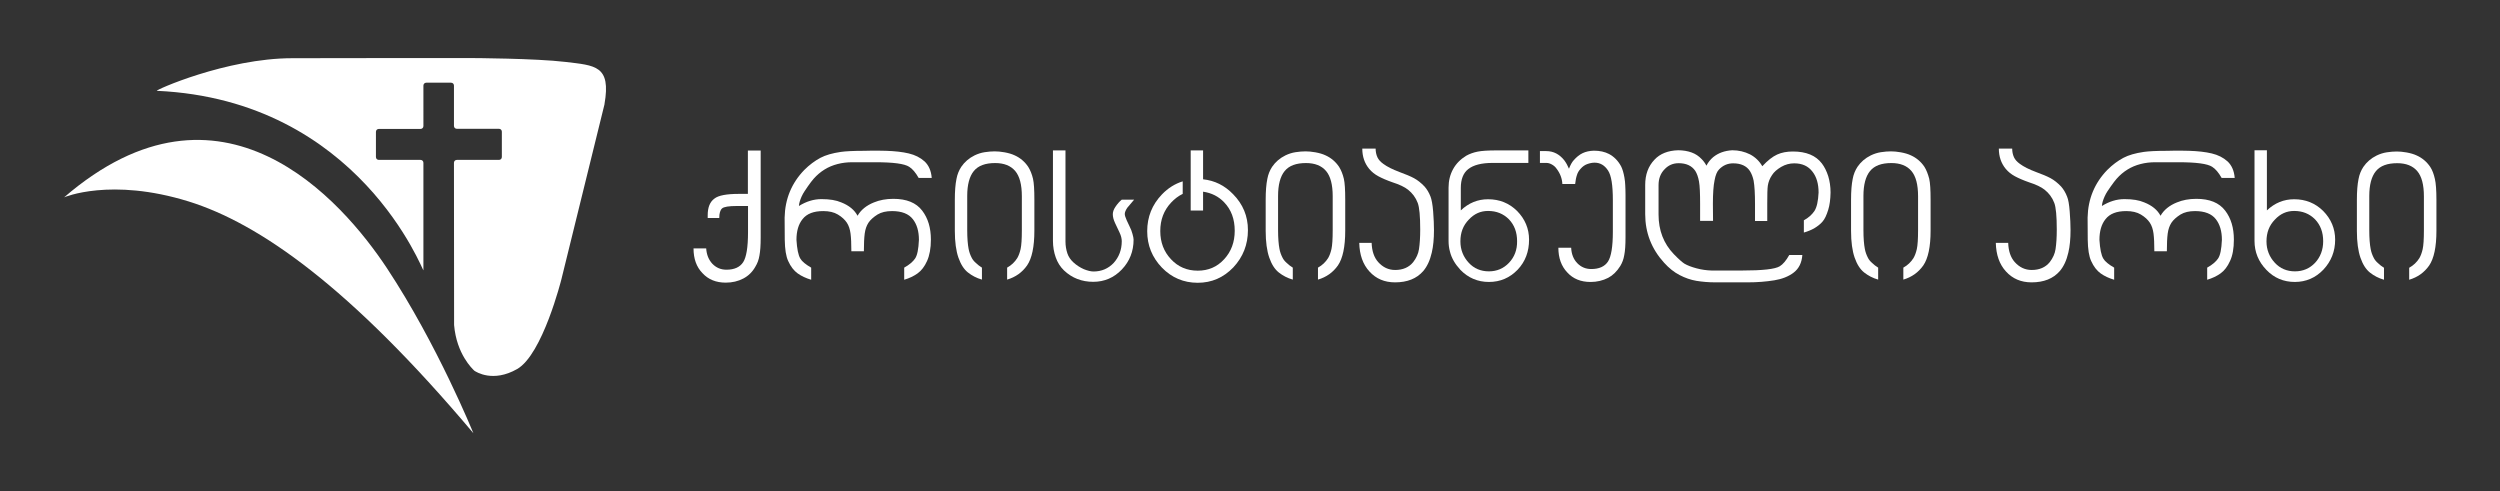 <?xml version="1.0" encoding="utf-8"?>
<!-- Generator: Adobe Illustrator 26.5.3, SVG Export Plug-In . SVG Version: 6.00 Build 0)  -->
<svg version="1.1" id="Layer_1" xmlns="http://www.w3.org/2000/svg" xmlns:xlink="http://www.w3.org/1999/xlink" x="0px" y="0px"
	 width="1816.8px" height="357.1px" viewBox="0 0 1816.8 357.1" style="enable-background:new 0 0 1816.8 357.1;"
	 xml:space="preserve">
<rect x="0" y="0" width="1816.8" height="357.1" fill="#333333" stroke="none"/>
<style type="text/css">
	.st0{fill:#FFFFFF;}
</style>
<g>
	<path class="st0" d="M46.6,143.4c0,0,33.7-14.6,90.5,3c51.1,15.9,117.1,61.8,206.9,168.4c0,0-26-64.2-62.8-119.9
		C248.6,145.7,161.1,44.7,46.6,143.4z"/>
	<path class="st0" d="M410.9,45c-21.6-2.6-68-2.8-68-2.8s-74.2-0.1-130.4,0.1C164.3,42.3,111.8,65.9,114,66
		c147.5,6.7,193.7,132.6,193.7,130.4v-78.1c0-1.2-0.9-2.1-2.1-2.1h-30.3c-1.2,0-2.1-0.9-2.1-2.1V95.8c0-1.2,0.9-2.1,2.1-2.1h30.3
		c1.2,0,2.1-0.9,2.1-2.1V62.2c0-1.2,0.9-2.1,2.1-2.1h18c1.2,0,2.1,0.9,2.1,2.1v29.3c0,1.2,0.9,2.1,2.1,2.1h30.6
		c1.2,0,2.1,0.9,2.1,2.1v18.4c0,1.2-0.9,2.1-2.1,2.1H332c-1.2,0-2.1,0.9-2.1,2.1L330,236c0,0.1,0,0.1,0,0.2
		c1.8,21.2,13.4,31.9,14.5,33c0.1,0.1,0.1,0.1,0.2,0.2c1.3,0.9,13.6,8.8,31.1-1.2c18.5-10.5,32.2-65.3,32.2-65.3l31.3-127.1
		c0-0.1,0-0.1,0-0.2C444.2,47.5,432.5,47.6,410.9,45z"/>
	<path class="st0" d="M543.6,140.9h-6.7c-8.8,0-14.8,1.1-17.7,3.4c-3.3,2.4-4.9,6.4-4.9,12.1v2h8.4c0-3.4,0.7-5.7,2-6.9
		c1.3-1.2,4.9-1.8,10.8-1.8h8.1v19.1c0,10.9-1.2,18.1-3.5,21.7c-2.4,3.7-6.5,5.5-12.2,5.5c-4,0-7.4-1.4-10.2-4.3
		c-2.7-2.9-4.2-6.6-4.5-11.2H504c0,7.5,2.1,13.5,6.5,18c4.2,4.6,9.9,6.9,16.9,6.9c4.7,0,9-1,12.8-3c3.8-2,6.7-4.9,8.8-8.7
		c1.4-2.3,2.4-4.9,2.9-8c0.6-3.1,0.9-7.4,0.9-13v-63.3h-9.3V140.9z"/>
	<path class="st0" d="M587.1,135.4c1.6-2.3,3-4.1,4.2-5.5c2.4-2.7,5-4.9,7.9-6.7c2.9-1.8,6-3.1,9.5-4c3.5-0.9,7-1.3,10.7-1.3h16.9
		c12.9,0,21,1.1,24.4,3.3c2.4,1.5,4.7,4.2,6.9,8.1h9.5c-0.4-5.2-2.2-9.2-5.2-12c-3.1-2.8-6.9-4.7-11.5-5.8s-10.1-1.7-16.4-1.9
		c-1.2,0-2.9-0.1-5.1-0.1c-2.7,0-4.7,0-6.1,0c-1.4,0-3,0.1-4.6,0.1c-8,0-13.8,0.3-17.2,0.8c-6.1,0.9-11,2.3-14.8,4.3
		c-4.1,2.2-8,5.1-11.7,8.8c-9.2,9.5-14,21-14.3,34.6l0.1,16.1c0.1,6.9,0.9,12.1,2.5,15.5c1.8,4,4.1,7,6.9,9c2.8,2,6.1,3.5,9.8,4.6
		v-8.8c-4-2.3-6.7-4.5-7.9-6.6c-1.5-2.5-2.4-7.1-2.8-13.6c0-6.4,1.5-11.4,4.4-15c3.1-4,8.1-5.9,15.1-5.9c4.2,0,7.8,0.8,10.6,2.5
		c3,1.8,5.1,3.8,6.5,5.9s2.3,4.8,2.7,7.9c0.4,3.1,0.6,7.4,0.6,12.9h9.1c0-5.4,0.2-9.7,0.6-12.8c0.4-3.1,1.3-5.7,2.7-7.9
		c1.4-2.1,3.6-4.1,6.6-6c2.8-1.7,6.3-2.5,10.6-2.5c7,0,12.1,2,15.1,5.9c2.9,3.7,4.4,8.7,4.4,15c-0.3,6.8-1.2,11.3-2.8,13.6
		c-1.5,2.2-4.1,4.5-7.9,6.6v8.8c3.7-1.1,6.9-2.6,9.7-4.6c2.8-2,5.1-5,6.9-9s2.8-9.2,2.8-15.6c0-8.5-2.1-15.5-6.3-21
		c-4.4-5.8-11.4-8.6-21-8.6c-5.3,0-10,0.9-14.1,2.6c-5.5,2.2-9.5,5.5-11.9,9.7c-2.2-4.2-6.2-7.5-11.8-9.7c-3.7-1.6-8.4-2.4-14.4-2.4
		c-5.7,0-11.1,1.7-16.4,5c0.1-2,0.8-4.3,2-7S585.6,137.7,587.1,135.4z"/>
	<path class="st0" d="M747.2,121.2c-2.5-3.7-5.8-6.5-9.8-8.3c-2.1-1-4.6-1.7-7.3-2.2c-2.8-0.5-5.1-0.7-7.2-0.7
		c-2.2,0-4.7,0.2-7.3,0.6c-2.6,0.4-5,1.2-7.3,2.3c-4.1,2-7.3,4.8-9.7,8.3c-1.7,2.6-2.9,5.5-3.5,8.8c-0.8,3.9-1.2,8.9-1.2,15.2v22.6
		c0,8,0.9,14.5,2.6,19.4c1.7,4.9,4,8.5,6.9,10.8s6.3,4.1,10.2,5.2v-8.7c-1.6-1-3.1-2.1-4.4-3.4c-1.4-1.2-2.4-2.5-3-3.7
		c-1.1-2.1-1.9-4.3-2.3-6.6c-0.6-3.1-1-7.7-1-13.6v-24.8c0-8.1,1.6-14.2,4.8-18.1c3.2-3.9,8.3-5.8,15.5-5.8c6.4,0,11.3,1.9,14.6,5.8
		c3.2,3.8,4.8,9.9,4.8,18.3v24.7c0,6.4-0.3,11-0.9,13.7c-0.6,2.6-1.4,4.8-2.4,6.5c-1.8,2.9-4.3,5.3-7.4,7v8.7
		c6.1-1.8,10.9-5.2,14.5-10.3c3.5-5.1,5.3-13.5,5.3-25.2v-22.6c0-7.1-0.3-12.2-1-15.2C749.9,126.5,748.7,123.6,747.2,121.2z"/>
	<path class="st0" d="M824.2,145.1h-9c-1.7,1.4-3.2,3.1-4.6,5.2c-1.3,1.9-1.9,3.7-1.9,5.4c0,1.9,0.5,3.9,1.6,6.3
		c1.1,2.3,2.2,4.7,3.3,7c1.1,2.3,1.6,4.4,1.6,6.3c0,6.2-2,11.5-5.9,15.8c-3.9,4.1-8.8,6.2-14.6,6.2c-2,0-4.4-0.6-7.1-1.7
		c-2.7-1.2-5.2-2.8-7.4-4.8c-2.2-2-3.7-4.2-4.5-6.6c-0.9-2.7-1.4-5.6-1.4-8.6v-66.3h-9.1V175c0,4.3,0.7,8.3,2,12
		c1.3,3.7,3.3,6.9,6,9.5c5.9,5.6,13,8.3,21.3,8.3c8.1,0,15.1-3,20.8-9c5.6-5.9,8.5-13.1,8.5-21.7c0-0.9-0.3-2.3-0.8-4.1
		c-0.5-1.8-1.1-3.5-1.9-5c-0.5-1-1.2-2.7-2.3-4.9c-1-2.2-1.4-3.7-1.4-4.6c0-1.2,0.6-2.7,1.8-4.5
		C820.2,149.8,821.9,147.8,824.2,145.1z"/>
	<path class="st0" d="M874.3,130.3v-21h-9V153h9v-13.7c6.2,0.9,11.3,3.5,15.3,7.7c5.2,5.4,7.7,12.3,7.7,20.7
		c0,8.3-2.6,15.2-7.7,20.7c-5.1,5.6-11.5,8.3-19.2,8.3c-7.8,0-14.3-2.8-19.4-8.3c-5.2-5.5-7.8-12.3-7.8-20.5c0-8.2,2.6-15,7.8-20.6
		c2.6-2.8,5.4-4.9,8.5-6.4v-9.1c-5.5,1.7-10.6,4.8-15.1,9.5c-7.1,7.4-10.7,16.3-10.7,26.7c0,10.3,3.6,19.1,10.7,26.5
		c7.1,7.3,15.8,11,26,11c10.1,0,18.7-3.7,25.9-11.2c7-7.5,10.6-16.5,10.6-27.1c0-10.1-3.6-18.8-10.8-26.1
		C889.9,134.7,882.7,131.2,874.3,130.3z"/>
	<path class="st0" d="M973.1,121.2c-2.5-3.7-5.8-6.5-9.8-8.3c-2.1-1-4.6-1.7-7.3-2.2c-2.8-0.5-5.1-0.7-7.2-0.7
		c-2.2,0-4.7,0.2-7.3,0.6c-2.6,0.4-5,1.2-7.3,2.3c-4.1,2-7.3,4.8-9.7,8.3c-1.7,2.6-2.9,5.5-3.5,8.8c-0.8,3.9-1.2,8.9-1.2,15.2v22.6
		c0,8,0.9,14.5,2.6,19.4c1.7,4.9,4,8.5,6.9,10.8s6.3,4.1,10.2,5.2v-8.7c-1.6-1-3.1-2.1-4.4-3.4c-1.4-1.2-2.4-2.5-3-3.7
		c-1.1-2.1-1.9-4.3-2.3-6.6c-0.6-3.1-1-7.7-1-13.6v-24.8c0-8.1,1.6-14.2,4.8-18.1c3.2-3.9,8.3-5.8,15.5-5.8c6.4,0,11.3,1.9,14.6,5.8
		c3.2,3.8,4.8,9.9,4.8,18.3v24.7c0,6.4-0.3,11-0.9,13.7c-0.6,2.6-1.4,4.8-2.4,6.5c-1.8,2.9-4.3,5.3-7.4,7v8.7
		c6.1-1.8,10.9-5.2,14.5-10.3c3.5-5.1,5.3-13.5,5.3-25.2v-22.6c0-7.1-0.3-12.2-1-15.2C975.8,126.5,974.6,123.6,973.1,121.2z"/>
	<path class="st0" d="M1039.6,142.9c-1.2-3.1-2.7-5.5-4.4-7.4c-2.5-2.6-5-4.6-7.6-6c-2.6-1.4-6.2-2.9-10.6-4.5
		c-5.1-1.9-9-3.9-11.7-5.9c-2.1-1.5-3.5-3.1-4.3-4.8c-0.9-2-1.3-4.1-1.3-6.3h-9.7c0,5.8,1.7,10.7,5,14.7c1.8,2.2,4.1,4,6.7,5.4
		c2.6,1.4,6,2.9,10.3,4.4c5,1.6,8.8,3.4,11.3,5.4c3.1,2.5,5.5,5.6,7,9.6c1.2,3.2,1.8,9.6,1.8,19.3c0,5.6-0.3,10.4-0.9,14.3
		c-0.5,3.3-1.9,6.4-4.2,9.4c-3.1,3.8-7.5,5.7-13.1,5.7c-4.8,0-8.9-1.9-12.4-5.8c-2.9-3.3-4.5-7.9-4.7-13.9h-9
		c0.2,8.6,2.6,15.6,7.4,20.8c4.8,5.3,11,7.9,18.6,7.9c8.9,0,15.7-2.7,20.5-8.2c2.8-3.3,4.9-7.7,6.2-13.4c1.1-4.6,1.6-10.1,1.6-16.3
		c0-3.9-0.2-8.4-0.6-13.6C1041.1,148.6,1040.4,145,1039.6,142.9z"/>
	<path class="st0" d="M1081.4,144.8c-7.5,0-14.1,2.7-19.8,8.1v-16.3c0-6.3,1.8-10.9,5.4-13.7c3.8-3,9.7-4.5,17.6-4.5h26.1v-9.1
		h-22.9c-6.4,0-11.1,0.3-14,0.9c-3,0.6-5.8,1.6-8.3,3c-4.1,2.5-7.3,5.7-9.5,9.7c-2.2,4-3.3,8.5-3.3,13.5V175c0,2.7,0.3,5.3,1,7.8
		c0.6,2.5,1.6,4.8,2.8,6.9c1.2,2.1,2.8,4.2,4.8,6.4c5.6,5.8,12.6,8.8,20.7,8.8c8.3,0,15.2-3,20.9-8.9c5.6-5.9,8.3-13.2,8.3-21.8
		c0-8-2.9-15-8.7-20.9C1096.7,147.6,1089.7,144.8,1081.4,144.8z M1096.6,191c-3.9,4.1-8.8,6.2-14.6,6.2c-5.9,0-10.8-2.1-14.6-6.2
		c-4-4.3-6.1-9.5-6.1-15.6c0-6.4,2-11.6,6.1-15.8c3.9-4.2,8.5-6.3,14-6.3c6.1,0,11.1,2,15.2,6.1c4,4.2,5.9,9.5,5.9,15.9
		C1102.6,181.5,1100.6,186.8,1096.6,191z"/>
	<path class="st0" d="M1180.5,129c-0.6-3.4-1.4-6.1-2.4-8.1c-2.2-4.1-5.2-7.1-8.8-9c-3.1-1.6-6.7-2.4-11-2.4
		c-3.2,0.1-5.9,0.7-8.2,1.8c-2.3,1.1-4.5,2.9-6.5,5.2c-1.2,1.3-2.3,3.3-3.4,6.1c-0.9-2.2-2-4.2-3.4-6.1c-3.5-4.4-7.8-6.7-13.1-6.7
		h-4.6v8.6h4.8c1.3,0,2.6,0.4,4,1.2c1.4,0.8,2.5,1.8,3.3,3c2.6,3.4,4,7.1,4.2,11.1h9.3c0.3-2.7,0.7-4.8,1.3-6.5
		c0.5-1.7,1.4-3.2,2.7-4.6c1.4-1.6,3-2.7,4.6-3.3c1.9-0.7,3.8-1.1,5.5-1.1c4.1,0,7.3,1.9,9.8,5.7c2.4,3.6,3.5,10.8,3.5,21.6v22.9
		c0,10.8-1.2,18-3.5,21.6c-2.4,3.7-6.5,5.5-12.2,5.5c-4,0-7.4-1.4-10.2-4.3c-2.7-2.8-4.2-6.6-4.4-11.2h-9.3c0,7.5,2.2,13.5,6.5,18
		c4.2,4.6,9.8,6.9,16.9,6.9c4.6,0,8.9-1,12.8-3c3.4-1.8,6.3-4.6,8.8-8.6c1.4-2.3,2.4-4.9,2.9-8c0.6-2.9,0.9-7.2,0.9-13V142
		c0-3-0.1-5.4-0.2-7.3C1181.1,132.9,1180.8,131,1180.5,129z"/>
	<path class="st0" d="M1324,118.8c-4.4-5.8-11.4-8.7-21.1-8.7c-4.3,0-8.1,0.7-11.4,2.2c-3.3,1.5-6.9,4.3-10.8,8.5
		c-2.1-3.7-5.1-6.6-8.9-8.6c-4-2-8.3-3-12.9-3c-5.6,0.3-10.2,2-13.9,5c-2,1.7-3.7,3.8-4.9,6.2c-1-1.9-2.2-3.5-3.5-4.8
		c-2.1-2.2-4.5-3.8-7.3-4.8c-2.8-1-6.1-1.6-9.7-1.6c-7.4,0.2-13.2,2.5-17.2,6.8c-4.6,4.8-6.8,10.9-6.8,18.4v21.2
		c0,13.5,4.6,25.3,13.7,35.3c3.6,4,7.4,7,11.3,9c4,2.1,8.1,3.5,12.2,4.2c4.3,0.7,8.9,1.1,13.9,1.1h23.3c6.9,0,13.4-0.5,19.5-1.5
		c5.5-0.9,10.2-2.7,14-5.6c3.8-2.9,5.9-7.2,6.3-12.8h-9.5c-2.3,4.1-4.6,6.8-6.9,8.2c-3.4,2.1-12.5,3.1-27.5,3.1H1244
		c-3.7-0.1-7.4-0.6-11.1-1.6c-3.7-1-6.6-2.1-8.8-3.4c-1.6-1-4.2-3.3-7.7-6.9c-7.4-7.7-11.1-17.3-11.1-28.8v-21.4
		c0-4.7,1.5-8.6,4.4-11.5c2.7-2.9,6.1-4.4,10.2-4.4c5.6,0,9.6,1.9,12.1,5.6c1.2,1.9,2.1,4.4,2.7,7.7c0.6,3.3,0.8,8.7,0.8,16.3v12.3
		h9.4l-0.1-12.4c0-7.5,0.4-13.2,1.2-17c0.7-3.9,1.8-6.5,3.3-8c2.8-2.9,6.2-4.4,10.2-4.4c5.7,0,9.8,1.9,12.2,5.6
		c1.2,1.9,2.1,4.2,2.7,7c0.7,4,1,9.7,1,16.9v12.4h8.9V148c0-6.5,0.1-10.9,0.4-13c0.4-2.7,1.4-5.3,3.1-7.8c1.4-2.2,3.6-4.1,6.6-5.9
		c3.1-1.8,6.2-2.6,9.5-2.6c5.8,0,10.2,2,13.3,6.1c2.9,3.7,4.4,8.8,4.4,15.1c-0.3,6.3-1.3,10.8-3,13.4c-1.8,2.7-4.4,5-7.7,6.8v8.9
		c2.8-0.8,5.2-1.8,7.4-3c2.5-1.5,4.6-3.1,6.2-5c1.6-1.8,2.9-4.7,4.1-8.5c1.1-3.5,1.6-7.7,1.7-12.6c0-4.3-0.6-8.3-1.7-11.9
		C1327.4,124.3,1325.9,121.3,1324,118.8z"/>
	<path class="st0" d="M1398.5,121.2c-2.5-3.7-5.8-6.5-9.8-8.3c-2.1-1-4.6-1.7-7.3-2.2c-2.8-0.5-5.1-0.7-7.2-0.7
		c-2.2,0-4.7,0.2-7.3,0.6c-2.6,0.4-5,1.2-7.3,2.3c-4.1,2-7.3,4.8-9.7,8.3c-1.7,2.6-2.9,5.5-3.5,8.8c-0.8,3.9-1.2,8.9-1.2,15.2v22.6
		c0,8,0.9,14.5,2.6,19.4c1.7,4.9,4,8.5,6.9,10.8s6.3,4.1,10.2,5.2v-8.7c-1.6-1-3.1-2.1-4.4-3.4c-1.4-1.2-2.4-2.5-3-3.7
		c-1.1-2.1-1.9-4.3-2.3-6.6c-0.6-3.1-1-7.7-1-13.6v-24.8c0-8.1,1.6-14.2,4.8-18.1c3.2-3.9,8.3-5.8,15.5-5.8c6.4,0,11.3,1.9,14.6,5.8
		c3.2,3.8,4.8,9.9,4.8,18.3v24.7c0,6.4-0.3,11-0.9,13.7c-0.6,2.6-1.4,4.8-2.4,6.5c-1.8,2.9-4.3,5.3-7.4,7v8.7
		c6.1-1.8,10.9-5.2,14.5-10.3c3.5-5.1,5.3-13.5,5.3-25.2v-22.6c0-7.1-0.3-12.2-1-15.2C1401.1,126.5,1400,123.6,1398.5,121.2z"/>
	<path class="st0" d="M1502.2,142.9c-1.2-3.1-2.7-5.5-4.4-7.4c-2.5-2.6-5-4.6-7.6-6c-2.6-1.4-6.2-2.9-10.6-4.5
		c-5.1-1.9-9-3.9-11.7-5.9c-2.1-1.5-3.5-3.1-4.3-4.8c-0.9-2-1.3-4.1-1.3-6.3h-9.7c0,5.8,1.7,10.7,5,14.7c1.8,2.2,4.1,4,6.7,5.4
		c2.6,1.4,6,2.9,10.3,4.4c5,1.6,8.8,3.4,11.3,5.4c3.1,2.5,5.5,5.6,7,9.6c1.2,3.2,1.8,9.6,1.8,19.3c0,5.6-0.3,10.4-0.9,14.3
		c-0.5,3.3-1.9,6.4-4.2,9.4c-3.1,3.8-7.5,5.7-13.1,5.7c-4.8,0-8.9-1.9-12.4-5.8c-2.9-3.3-4.5-7.9-4.7-13.9h-9
		c0.2,8.6,2.6,15.6,7.4,20.8c4.8,5.3,11,7.9,18.6,7.9c8.9,0,15.7-2.7,20.5-8.2c2.8-3.3,4.9-7.7,6.2-13.4c1.1-4.6,1.6-10.1,1.6-16.3
		c0-3.9-0.2-8.4-0.6-13.6C1503.7,148.6,1503.1,145,1502.2,142.9z"/>
	<path class="st0" d="M1534,135.4c1.6-2.3,3-4.1,4.2-5.5c2.4-2.7,5-4.9,7.9-6.7c2.9-1.8,6-3.1,9.5-4c3.5-0.9,7-1.3,10.7-1.3h16.9
		c12.9,0,21,1.1,24.4,3.3c2.4,1.5,4.7,4.2,6.9,8.1h9.5c-0.4-5.2-2.2-9.2-5.2-12c-3.1-2.8-6.9-4.7-11.5-5.8
		c-4.6-1.1-10.1-1.7-16.4-1.9c-1.2,0-2.9-0.1-5.1-0.1c-2.7,0-4.7,0-6.1,0c-1.4,0-3,0.1-4.6,0.1c-8,0-13.8,0.3-17.2,0.8
		c-6.1,0.9-11,2.3-14.8,4.3c-4.1,2.2-8,5.1-11.7,8.8c-9.2,9.5-14,21-14.3,34.6l0.1,16.1c0.1,6.9,0.9,12.1,2.5,15.5
		c1.8,4,4.1,7,6.9,9c2.8,2,6.1,3.5,9.8,4.6v-8.8c-4-2.3-6.7-4.5-7.9-6.6c-1.5-2.5-2.4-7.1-2.8-13.6c0-6.4,1.5-11.4,4.4-15
		c3.1-4,8.1-5.9,15.1-5.9c4.2,0,7.8,0.8,10.6,2.5c3,1.8,5.1,3.8,6.5,5.9c1.4,2.1,2.3,4.8,2.7,7.9c0.4,3.1,0.6,7.4,0.6,12.9h9.1
		c0-5.4,0.2-9.7,0.6-12.8c0.4-3.1,1.3-5.7,2.7-7.9c1.4-2.1,3.6-4.1,6.6-6c2.8-1.7,6.3-2.5,10.6-2.5c7,0,12.1,2,15.1,5.9
		c2.9,3.7,4.4,8.7,4.4,15c-0.3,6.8-1.2,11.3-2.8,13.6c-1.5,2.2-4.1,4.5-7.9,6.6v8.8c3.7-1.1,6.9-2.6,9.7-4.6c2.8-2,5.1-5,6.9-9
		c1.9-4,2.8-9.2,2.8-15.6c0-8.5-2.1-15.5-6.3-21c-4.4-5.8-11.4-8.6-21-8.6c-5.3,0-10,0.9-14.1,2.6c-5.5,2.2-9.5,5.5-11.9,9.7
		c-2.2-4.2-6.2-7.5-11.8-9.7c-3.7-1.6-8.4-2.4-14.4-2.4c-5.7,0-11.1,1.7-16.4,5c0.1-2,0.8-4.3,2-7S1532.4,137.7,1534,135.4z"/>
	<path class="st0" d="M1667.2,144.8c-7.5,0-14.1,2.7-19.8,8.1v-43.7h-9V175c0,8.2,2.9,15.2,8.6,21.1c5.6,5.9,12.6,8.8,20.7,8.8
		c8.1,0,15.1-3,20.8-9c5.6-6,8.5-13.2,8.5-21.7c0-8-2.9-15-8.7-20.9C1682.5,147.6,1675.5,144.8,1667.2,144.8z M1682.4,191
		c-3.9,4.1-8.8,6.2-14.6,6.2c-5.9,0-10.8-2.1-14.6-6.2c-4-4.3-6.1-9.5-6.1-15.6c0-6.4,2-11.6,6.1-15.8c3.9-4.2,8.5-6.3,14-6.3
		c6.1,0,11.1,2,15.2,6.1c4,4.2,5.9,9.5,5.9,15.9C1688.3,181.5,1686.3,186.8,1682.4,191z"/>
	<path class="st0" d="M1769.5,130.1c-0.8-3.6-1.9-6.5-3.4-8.8c-2.5-3.7-5.8-6.5-9.8-8.3c-2.1-1-4.6-1.7-7.3-2.2
		c-2.8-0.5-5.1-0.7-7.2-0.7c-2.2,0-4.7,0.2-7.3,0.6c-2.6,0.4-5,1.2-7.3,2.3c-4.1,2-7.3,4.8-9.7,8.3c-1.7,2.6-2.9,5.5-3.5,8.8
		c-0.8,3.9-1.2,8.9-1.2,15.2v22.6c0,8,0.9,14.5,2.6,19.4c1.7,4.9,4,8.5,6.9,10.8c2.9,2.3,6.3,4.1,10.2,5.2v-8.7
		c-1.6-1-3.1-2.1-4.4-3.4c-1.4-1.2-2.4-2.5-3-3.7c-1.1-2.1-1.9-4.3-2.3-6.6c-0.6-3.1-1-7.7-1-13.6v-24.8c0-8.1,1.6-14.2,4.8-18.1
		c3.2-3.9,8.3-5.8,15.5-5.8c6.4,0,11.3,1.9,14.6,5.8c3.2,3.8,4.8,9.9,4.8,18.3v24.7c0,6.4-0.3,11-0.9,13.7c-0.6,2.6-1.4,4.8-2.4,6.5
		c-1.8,2.9-4.3,5.3-7.4,7v8.7c6.1-1.8,10.9-5.2,14.5-10.3c3.5-5.1,5.3-13.5,5.3-25.2v-22.6C1770.6,138.2,1770.2,133.1,1769.5,130.1z
		"/>
</g>
</svg>
